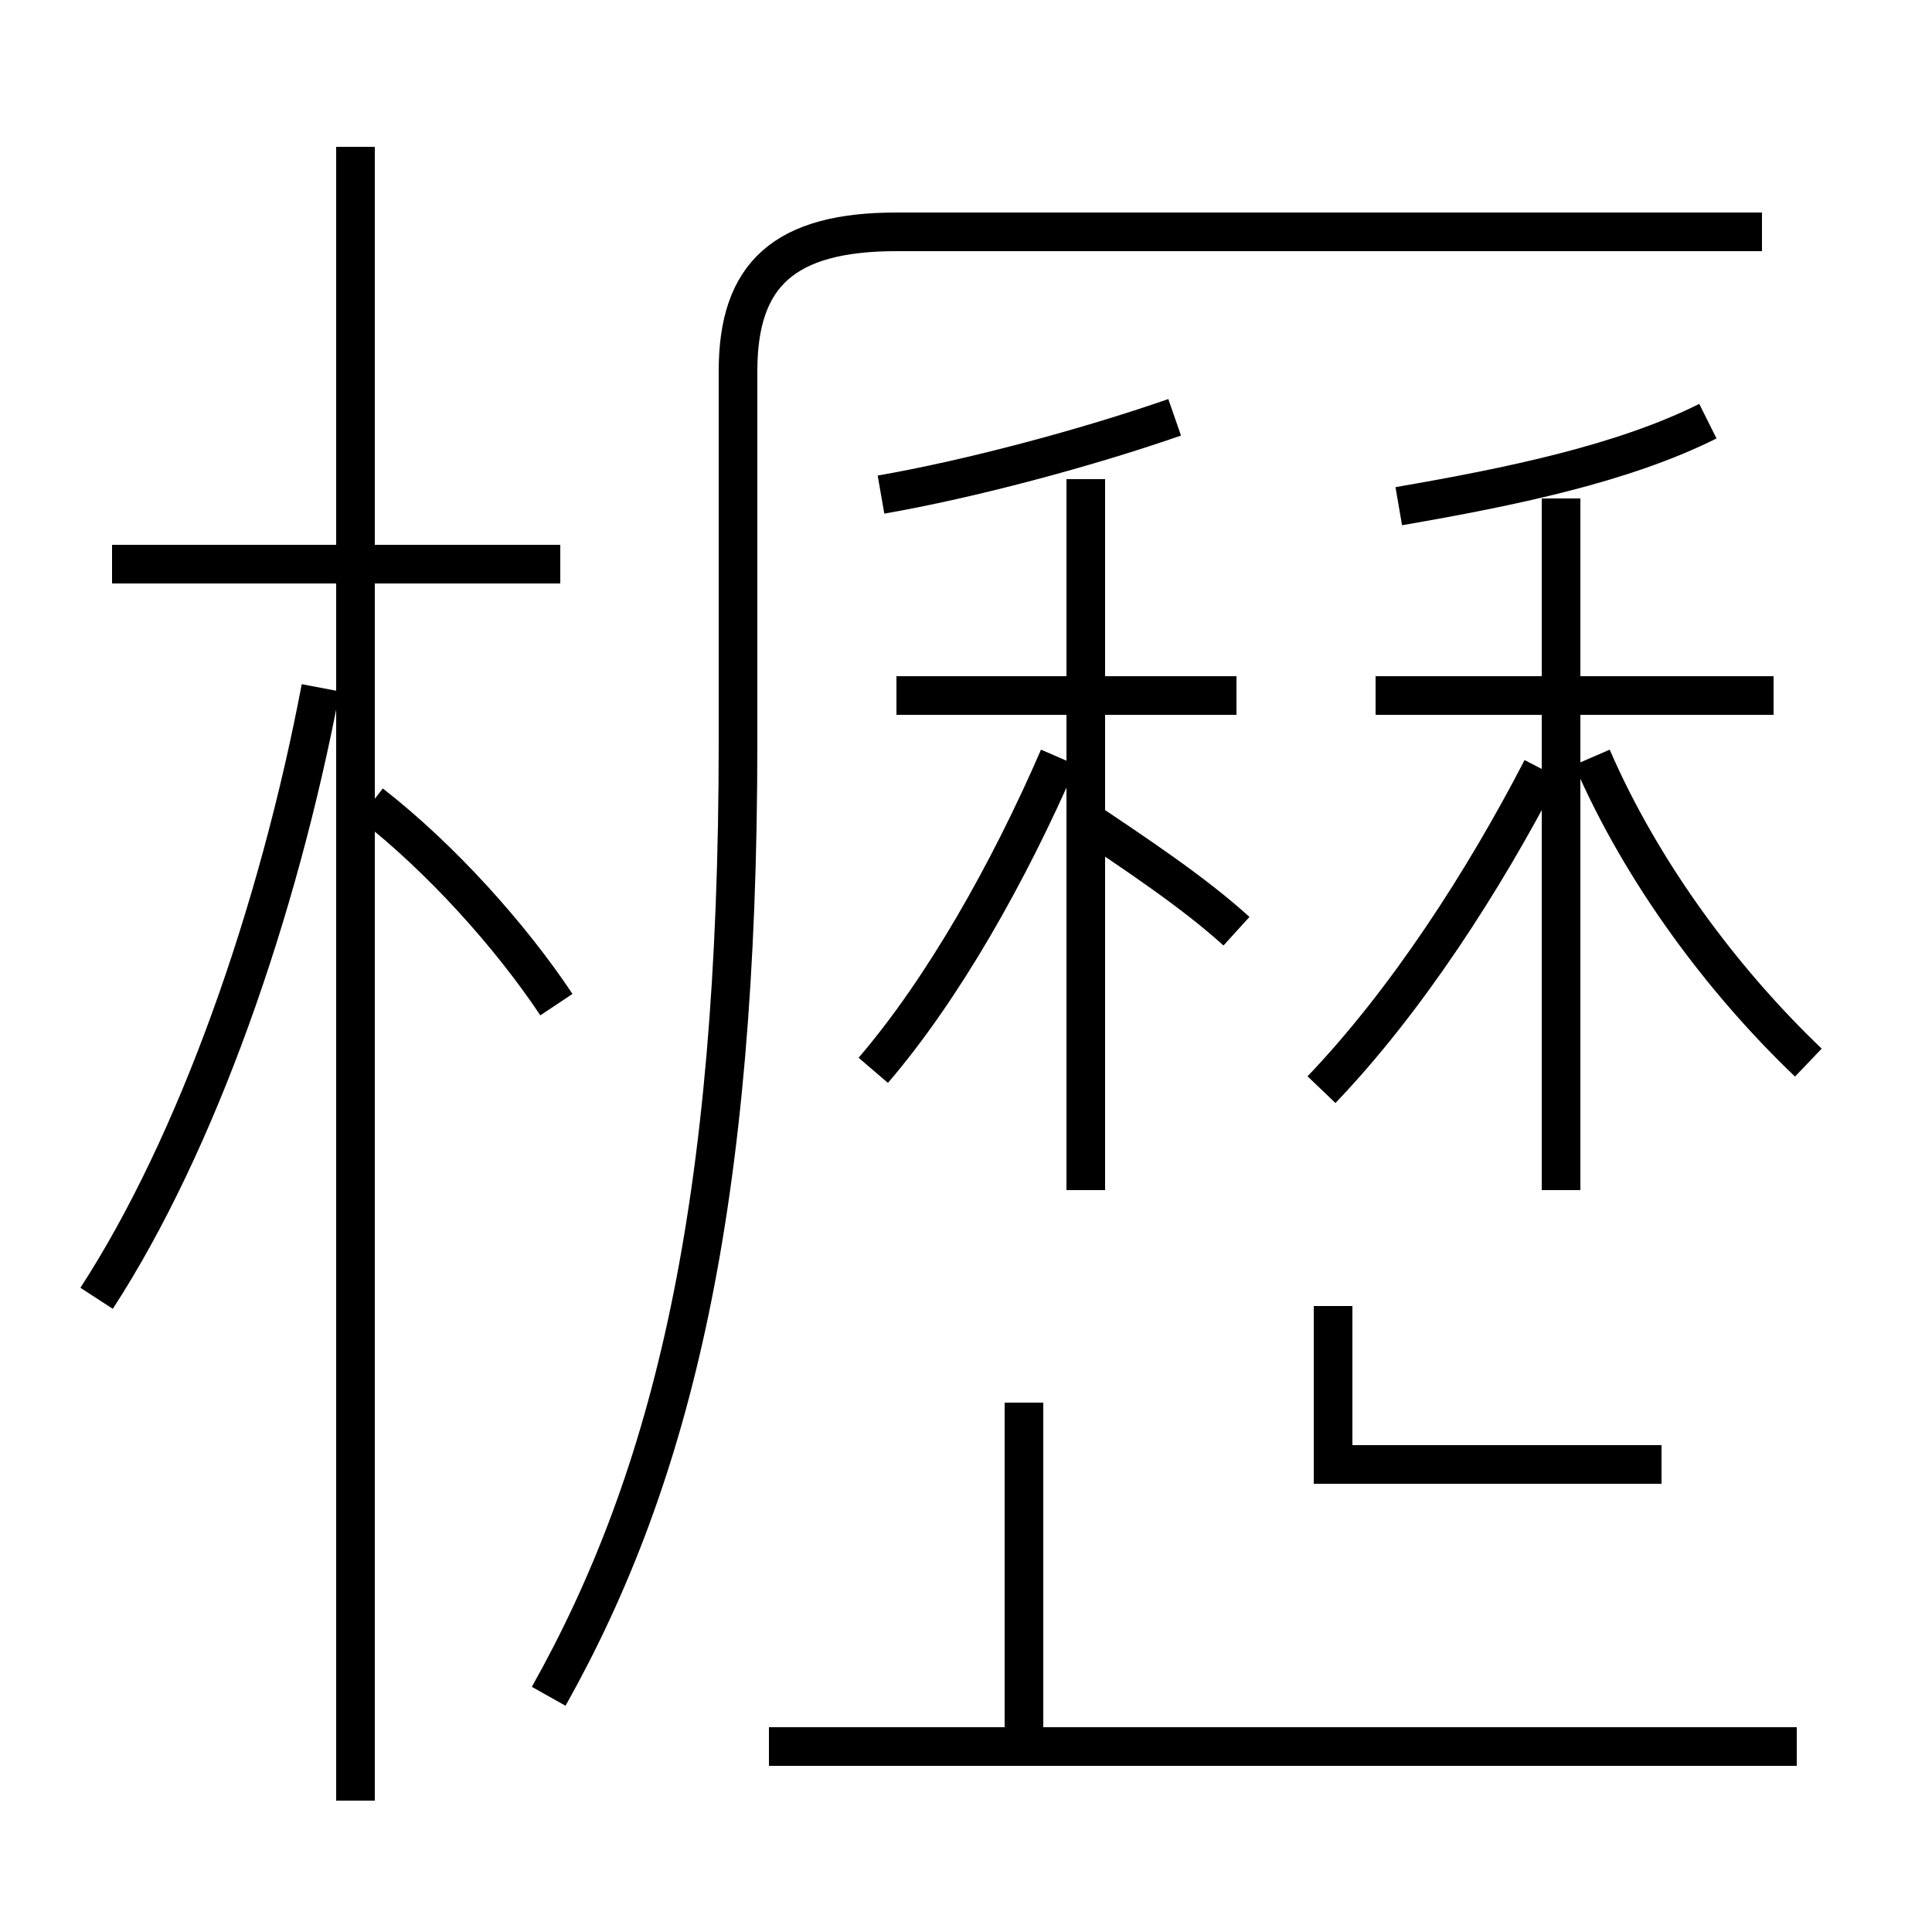 <?xml version='1.0' encoding='utf8'?>
<svg viewBox="0.0 -6.0 50.0 50.0" version="1.1" xmlns="http://www.w3.org/2000/svg">
<rect x="0.0" y="-6.0" width="50.0" height="50.0" fill="#808080" stroke="none"/>
<rect x="-1000" y="-1000" width="2000" height="2000" stroke="white" fill="white"/>
<g style="fill:white;stroke:#000000;  stroke-width:1">
<path d="M 14.2 -0.1 C 17.4 -5.8 19.1 -12.8 19.1 -24.8 L 19.1 -34.4 C 19.1 -36.9 20.3 -38.0 23.2 -38.0 L 45.6 -38.0 M 2.5 -10.4 C 5.1 -14.4 7.2 -20.4 8.3 -26.2 M 26.5 1.1 L 26.5 -7.7 M 14.4 -18.0 C 13.2 -19.8 11.4 -21.8 9.6 -23.2 M 46.5 1.2 L 19.9 1.2 M 14.5 -29.4 L 2.9 -29.4 M 43.0 -6.1 L 34.5 -6.1 L 34.5 -10.2 M 22.6 -16.3 C 24.4 -18.4 26.1 -21.4 27.4 -24.4 M 28.1 -13.2 L 28.1 -31.6 M 32.0 -26.0 L 23.2 -26.0 M 32.0 -19.9 C 30.9 -20.9 29.4 -21.9 27.9 -22.9 M 40.4 -13.2 L 40.4 -31.1 M 34.2 -15.8 C 36.4 -18.1 38.4 -21.2 39.9 -24.1 M 22.8 -31.2 C 25.1 -31.6 28.1 -32.4 30.4 -33.2 M 45.9 -26.0 L 35.6 -26.0 M 46.8 -16.5 C 44.6 -18.6 42.5 -21.4 41.2 -24.4 M 36.2 -30.9 C 39.1 -31.4 42.0 -32.0 44.2 -33.1 M 9.2 2.6 L 9.2 -40.2" transform="translate(0.0, 38.0)" />
</g>
</svg>